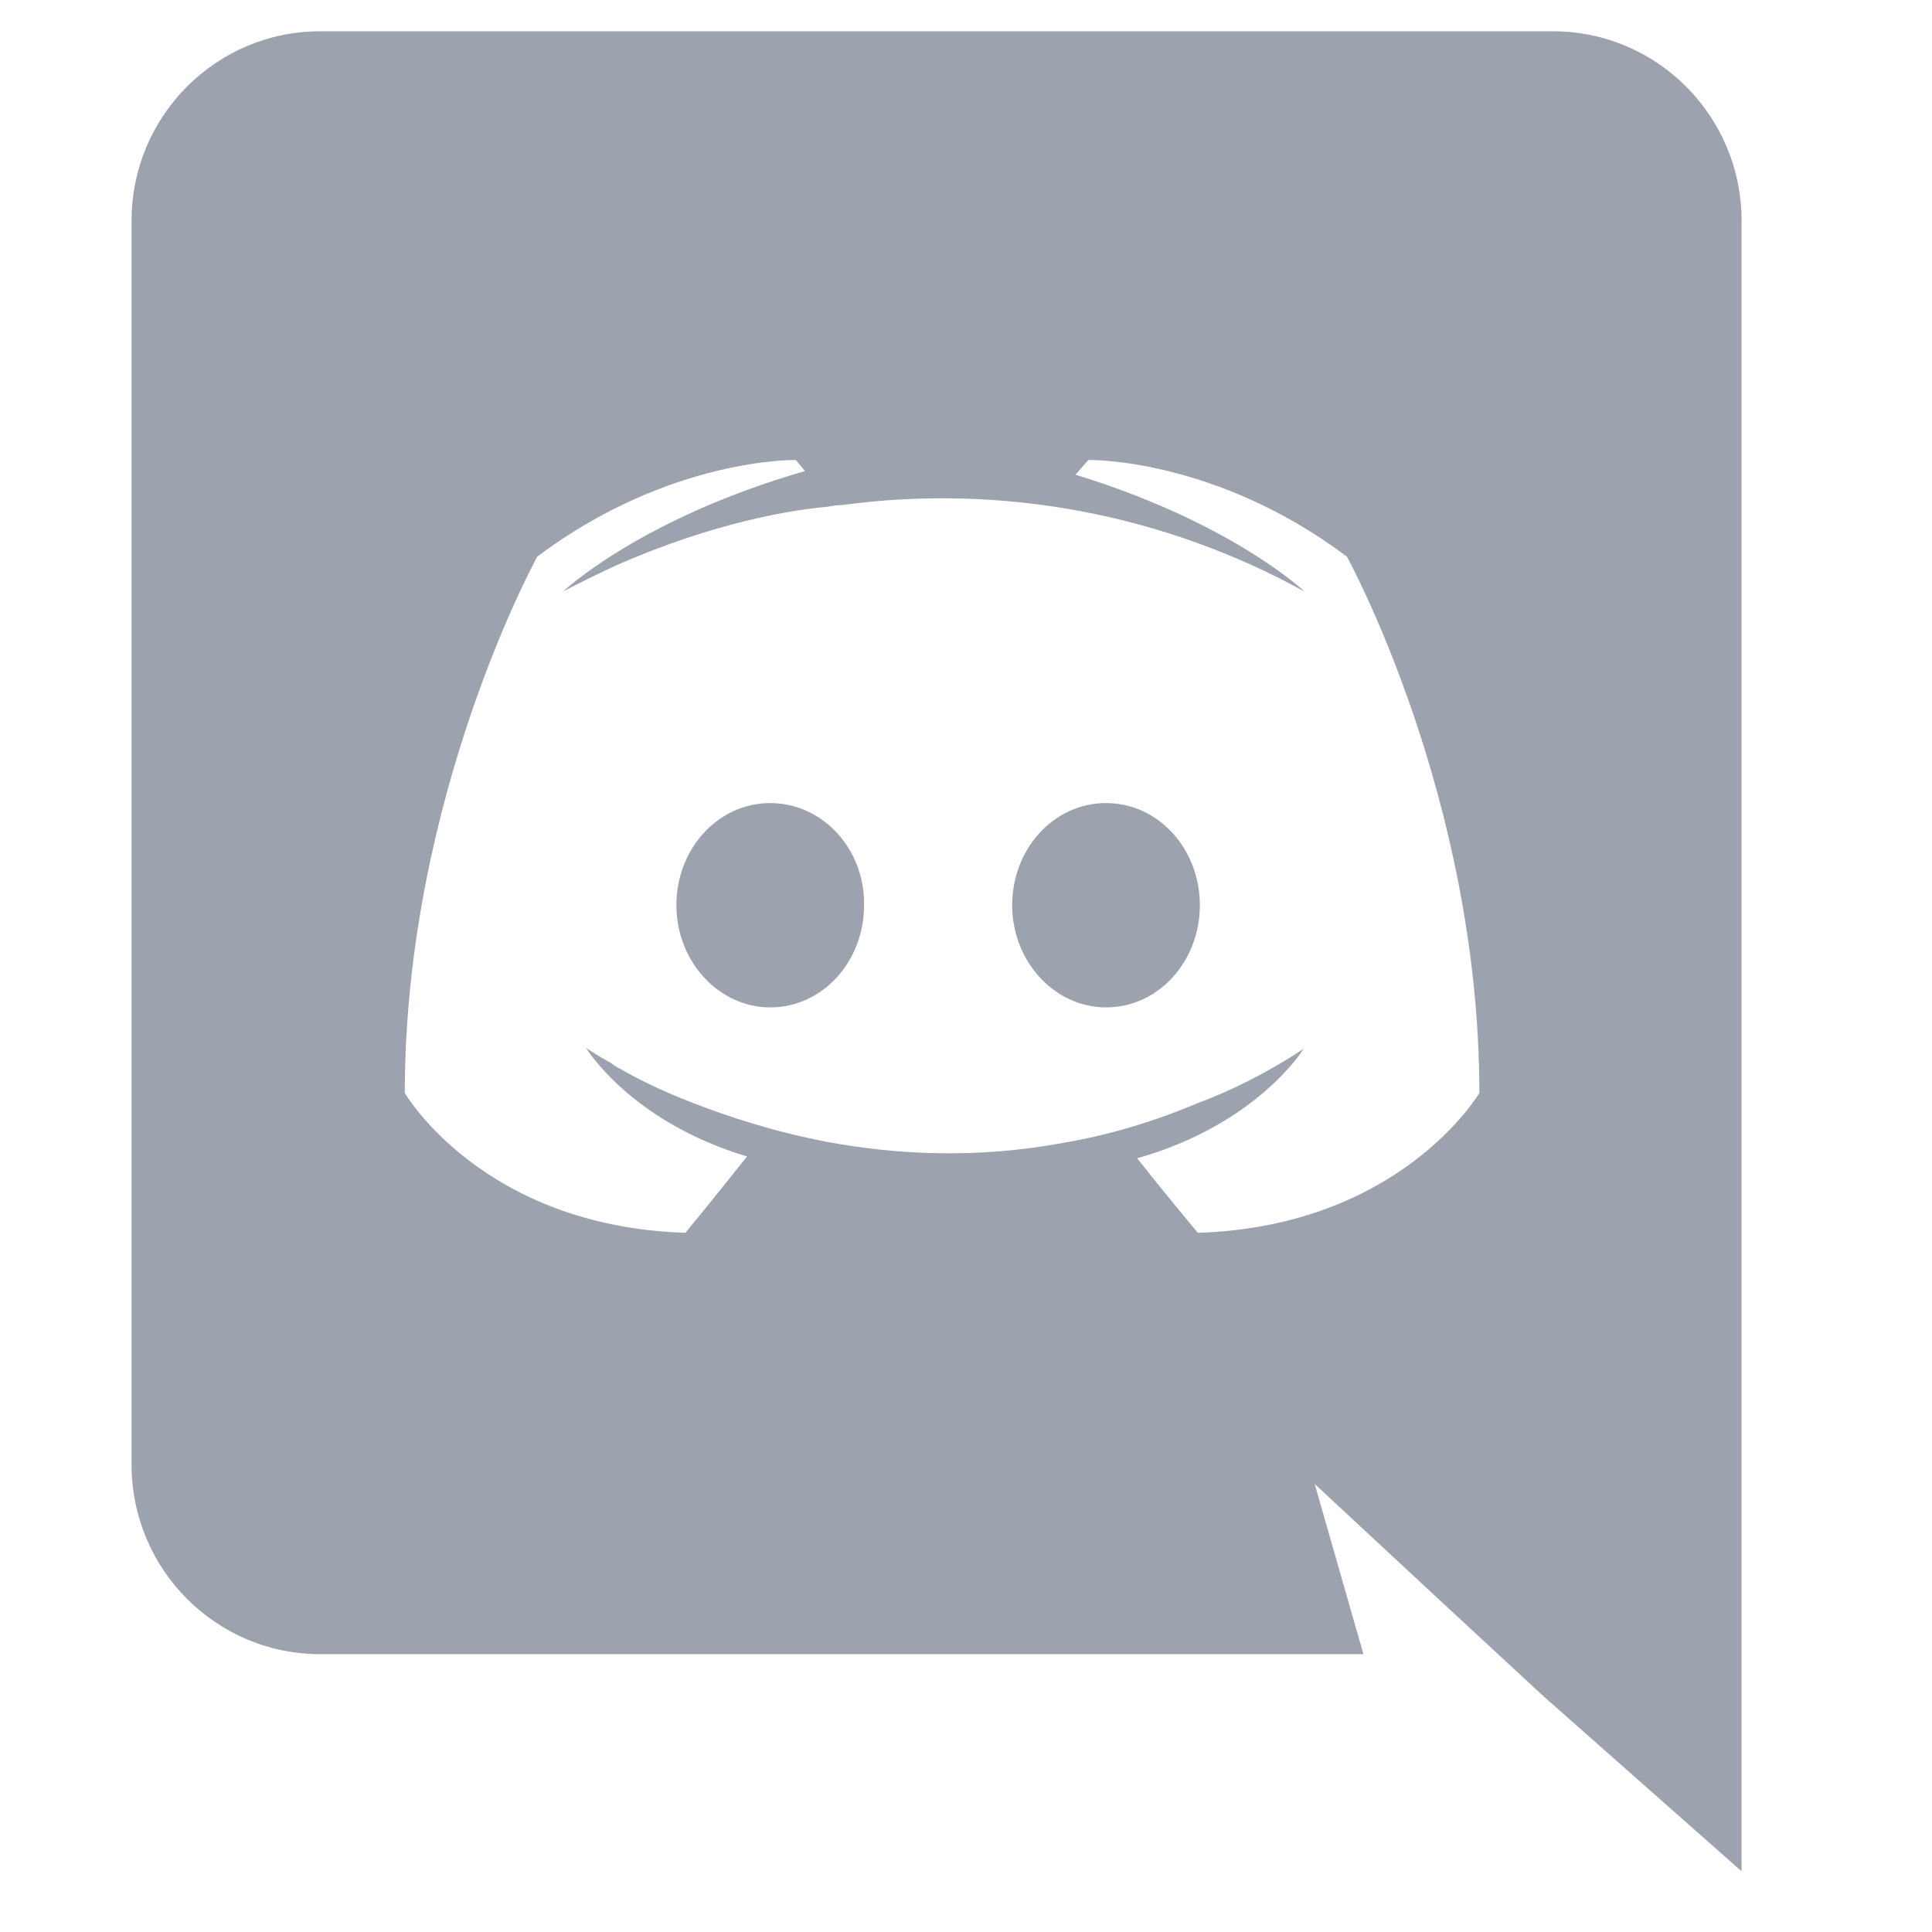 <svg width="21" height="21" viewBox="0 0 21 21" fill="none" xmlns="http://www.w3.org/2000/svg">
<g clip-path="url(#clip0_66_7617)">
<g clip-path="url(#clip1_66_7617)">
<path d="M8.372 8.729C7.802 8.729 7.352 9.229 7.352 9.839C7.352 10.45 7.812 10.95 8.372 10.95C8.942 10.95 9.392 10.45 9.392 9.839C9.402 9.229 8.942 8.729 8.372 8.729ZM12.022 8.729C11.452 8.729 11.002 9.229 11.002 9.839C11.002 10.45 11.462 10.95 12.022 10.95C12.592 10.95 13.042 10.45 13.042 9.839C13.042 9.229 12.592 8.729 12.022 8.729Z" fill="#9CA3AF"/>
<path d="M16.88 0.34H3.48C2.35 0.34 1.43 1.26 1.43 2.4V15.92C1.43 17.06 2.35 17.98 3.48 17.98H14.82L14.29 16.13L15.57 17.32L16.78 18.44L18.93 20.34V2.4C18.93 1.26 18.01 0.34 16.88 0.34ZM13.02 13.4C13.02 13.4 12.66 12.97 12.36 12.59C13.67 12.22 14.17 11.4 14.17 11.4C13.76 11.67 13.37 11.86 13.02 11.99C12.52 12.2 12.04 12.34 11.57 12.42C10.61 12.6 9.73 12.55 8.98 12.41C8.41 12.3 7.92 12.14 7.51 11.98C7.28 11.89 7.03 11.78 6.78 11.64C6.75 11.62 6.72 11.61 6.69 11.59C6.675 11.582 6.661 11.572 6.65 11.56C6.47 11.46 6.37 11.39 6.37 11.39C6.37 11.39 6.85 12.19 8.12 12.57C7.82 12.95 7.45 13.4 7.45 13.4C5.24 13.33 4.4 11.88 4.4 11.88C4.4 8.66 5.84 6.05 5.84 6.05C7.28 4.97 8.65 5 8.65 5L8.75 5.12C6.95 5.64 6.12 6.43 6.12 6.43C6.12 6.43 6.34 6.31 6.71 6.14C7.78 5.67 8.63 5.54 8.98 5.51C9.04 5.5 9.09 5.49 9.15 5.49C10.884 5.255 12.647 5.585 14.18 6.43C14.18 6.43 13.39 5.68 11.69 5.16L11.83 5C11.83 5 13.2 4.97 14.64 6.05C14.64 6.05 16.08 8.66 16.08 11.88C16.08 11.88 15.23 13.33 13.02 13.4Z" fill="#9CA3AF"/>
</g>
</g>
<defs>
<clipPath id="clip0_66_7617">
<rect width="20" height="20" fill="white" transform="translate(0.133 0.34)"/>
</clipPath>
<clipPath id="clip1_66_7617">
<rect width="20" height="20" fill="white" transform="translate(0.133 0.34)"/>
</clipPath>
</defs>
</svg>
